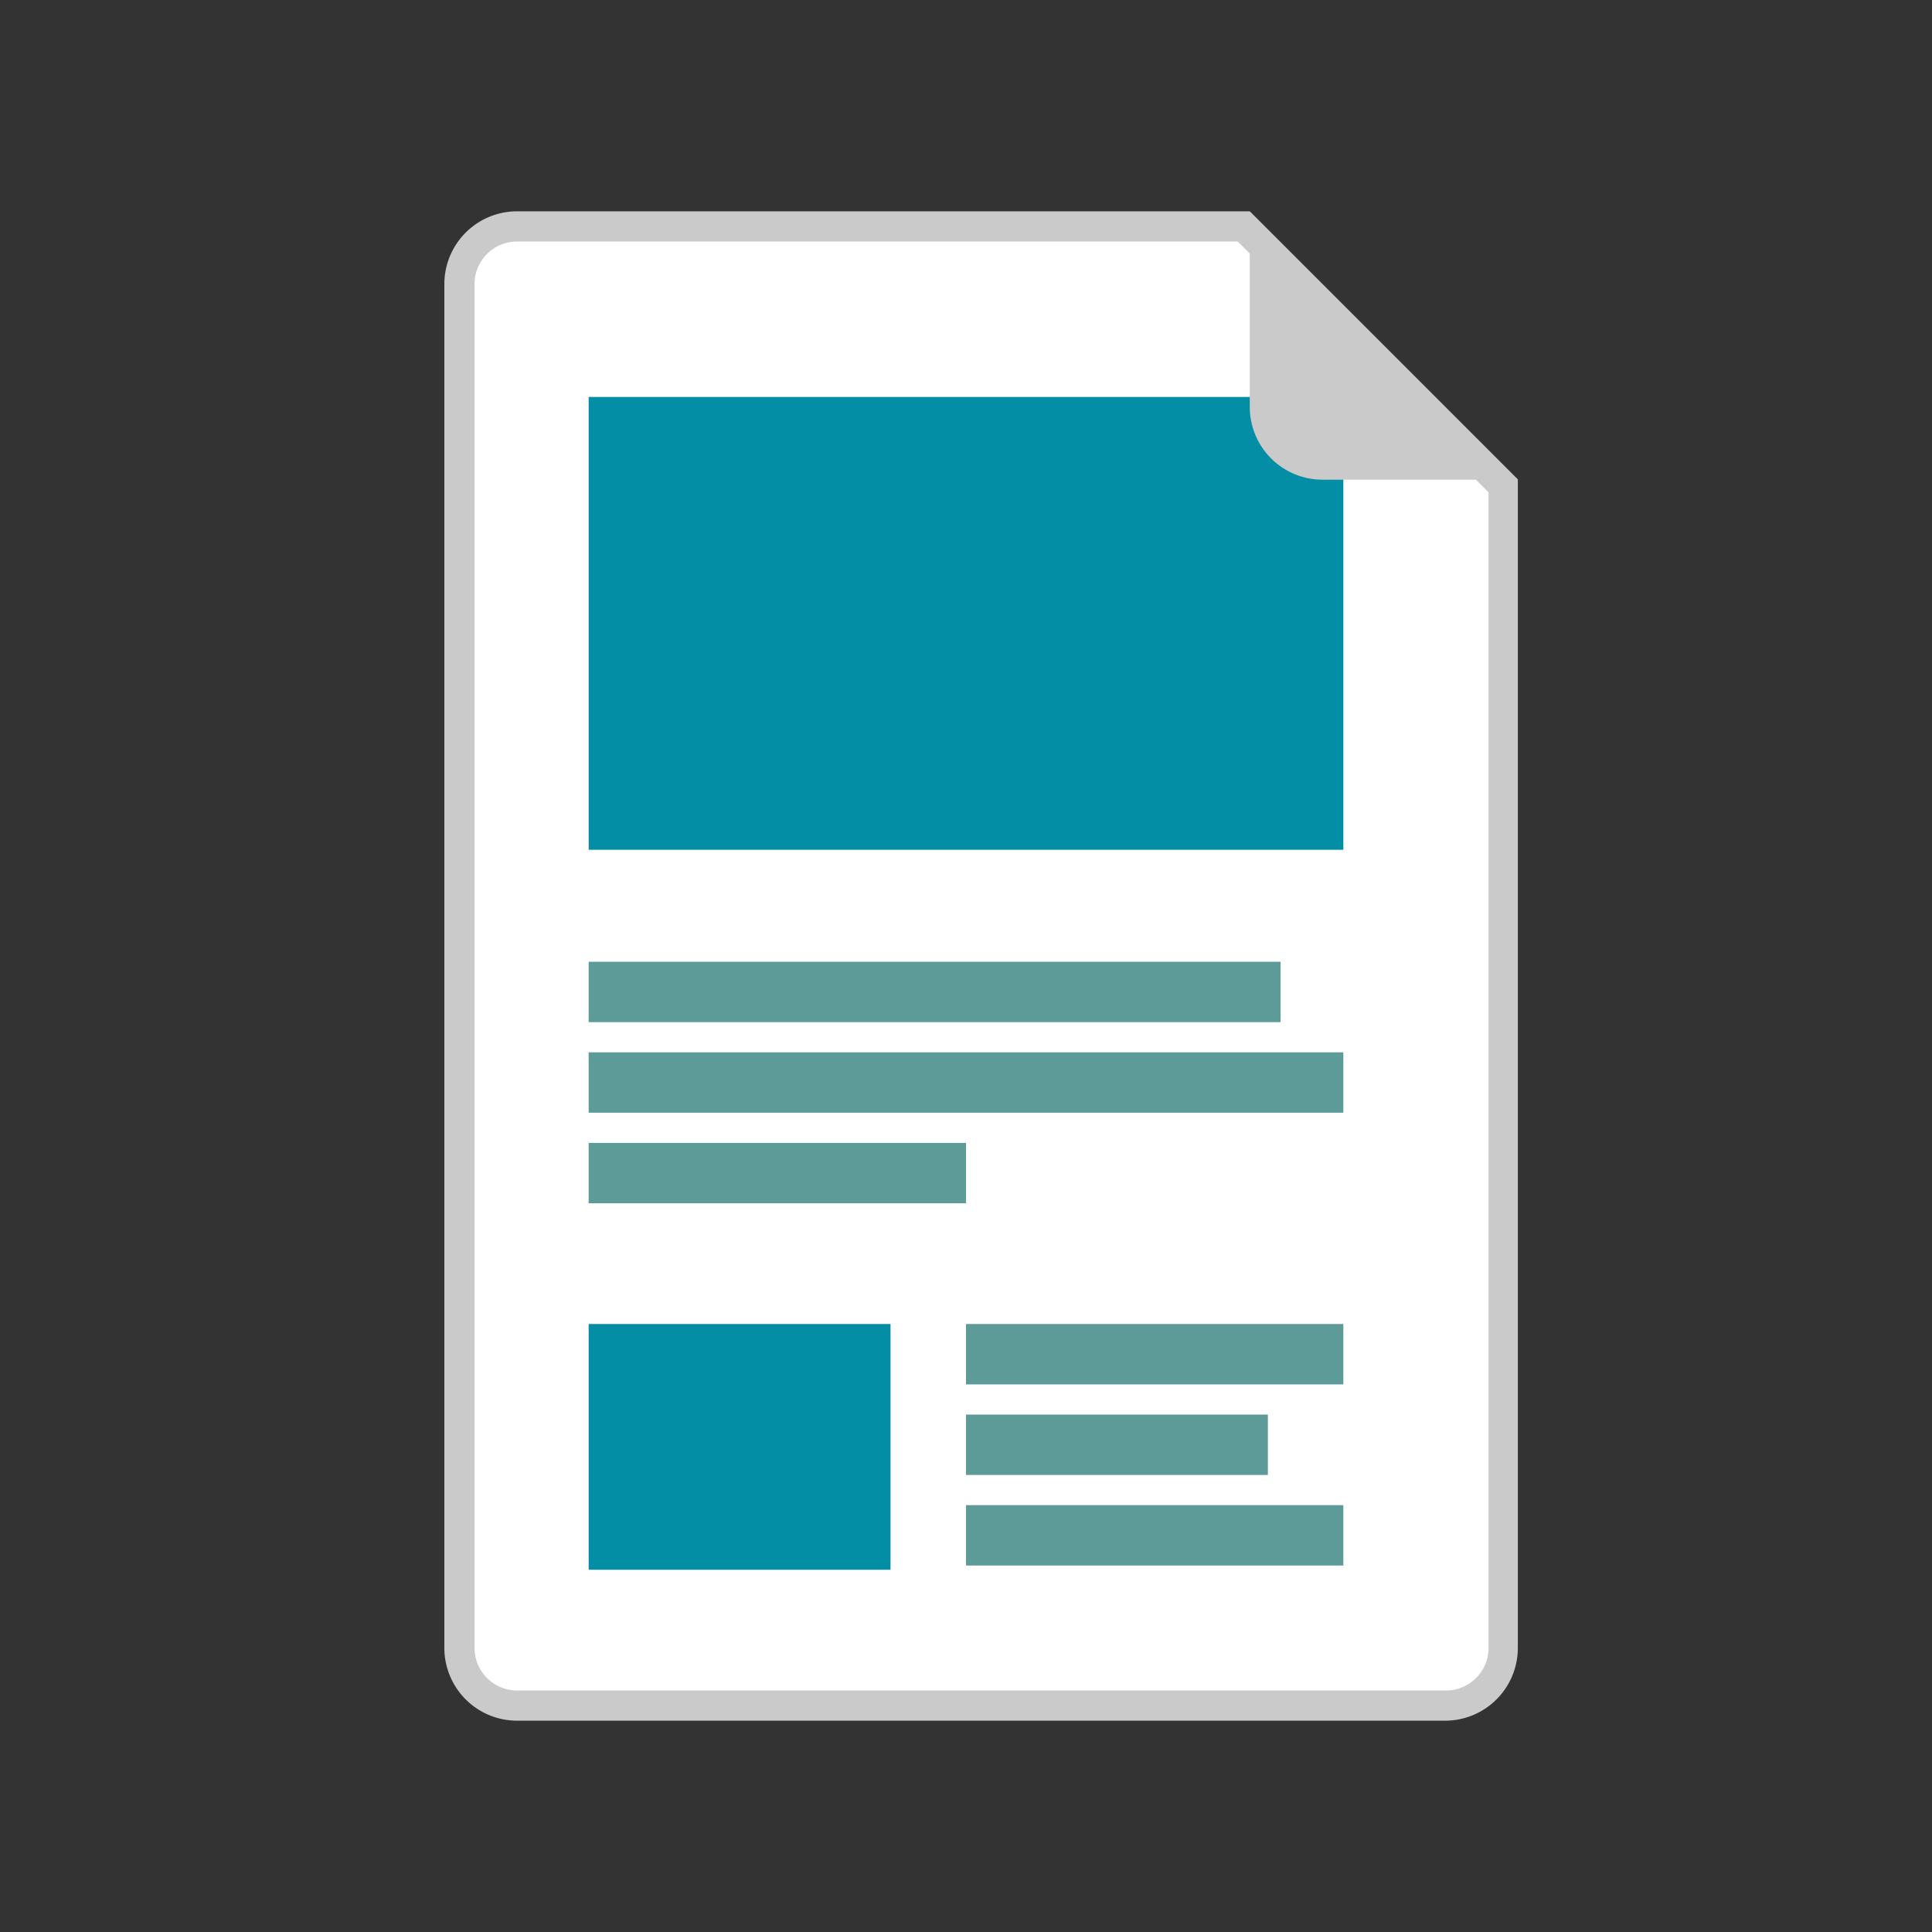 <svg xmlns="http://www.w3.org/2000/svg" viewBox="0 0 64 64"><rect x="0" y="0" width="64" height="64" fill="#333333" stroke="none"/><defs><style>.cls-1{fill:none;}.cls-2{fill:#fff;}.cls-3{fill:#cacaca;}.cls-4{fill:#038ea5;}.cls-5{fill:#5d9b99;}</style></defs><title>c-card_wireframe</title><g id="レイヤー_2" data-name="レイヤー 2"><g id="c-card_wireframe"><rect class="cls-1" width="64" height="64"/><path class="cls-2" d="M17.12,56.5a1.91,1.91,0,0,1-1.9-1.9V9.4a1.91,1.91,0,0,1,1.9-1.9H41.19l8.6,8.6V54.6a1.91,1.91,0,0,1-1.9,1.9Z"/><path class="cls-3" d="M41,8l8.31,8.31V54.6a1.41,1.41,0,0,1-1.4,1.4H17.12a1.41,1.41,0,0,1-1.4-1.4V9.4A1.41,1.41,0,0,1,17.12,8H41m.41-1H17.12a2.41,2.41,0,0,0-2.4,2.4V54.6a2.41,2.41,0,0,0,2.4,2.4H47.88a2.41,2.41,0,0,0,2.4-2.4V15.89L41.39,7Z"/><rect class="cls-4" x="19.5" y="13.15" width="25" height="15"/><path class="cls-3" d="M43.8,15.89a2.41,2.41,0,0,1-2.4-2.4V7l8.89,8.89Z"/><rect class="cls-5" x="19.5" y="31.86" width="22.92" height="2"/><rect class="cls-5" x="19.5" y="34.86" width="25" height="2"/><rect class="cls-5" x="19.5" y="37.86" width="12.5" height="2"/><rect class="cls-5" x="32" y="49.86" width="12.5" height="2"/><rect class="cls-5" x="32" y="46.86" width="10" height="2"/><rect class="cls-5" x="32" y="43.86" width="12.5" height="2"/><rect class="cls-4" x="19.5" y="43.86" width="10" height="8.14"/></g></g></svg>